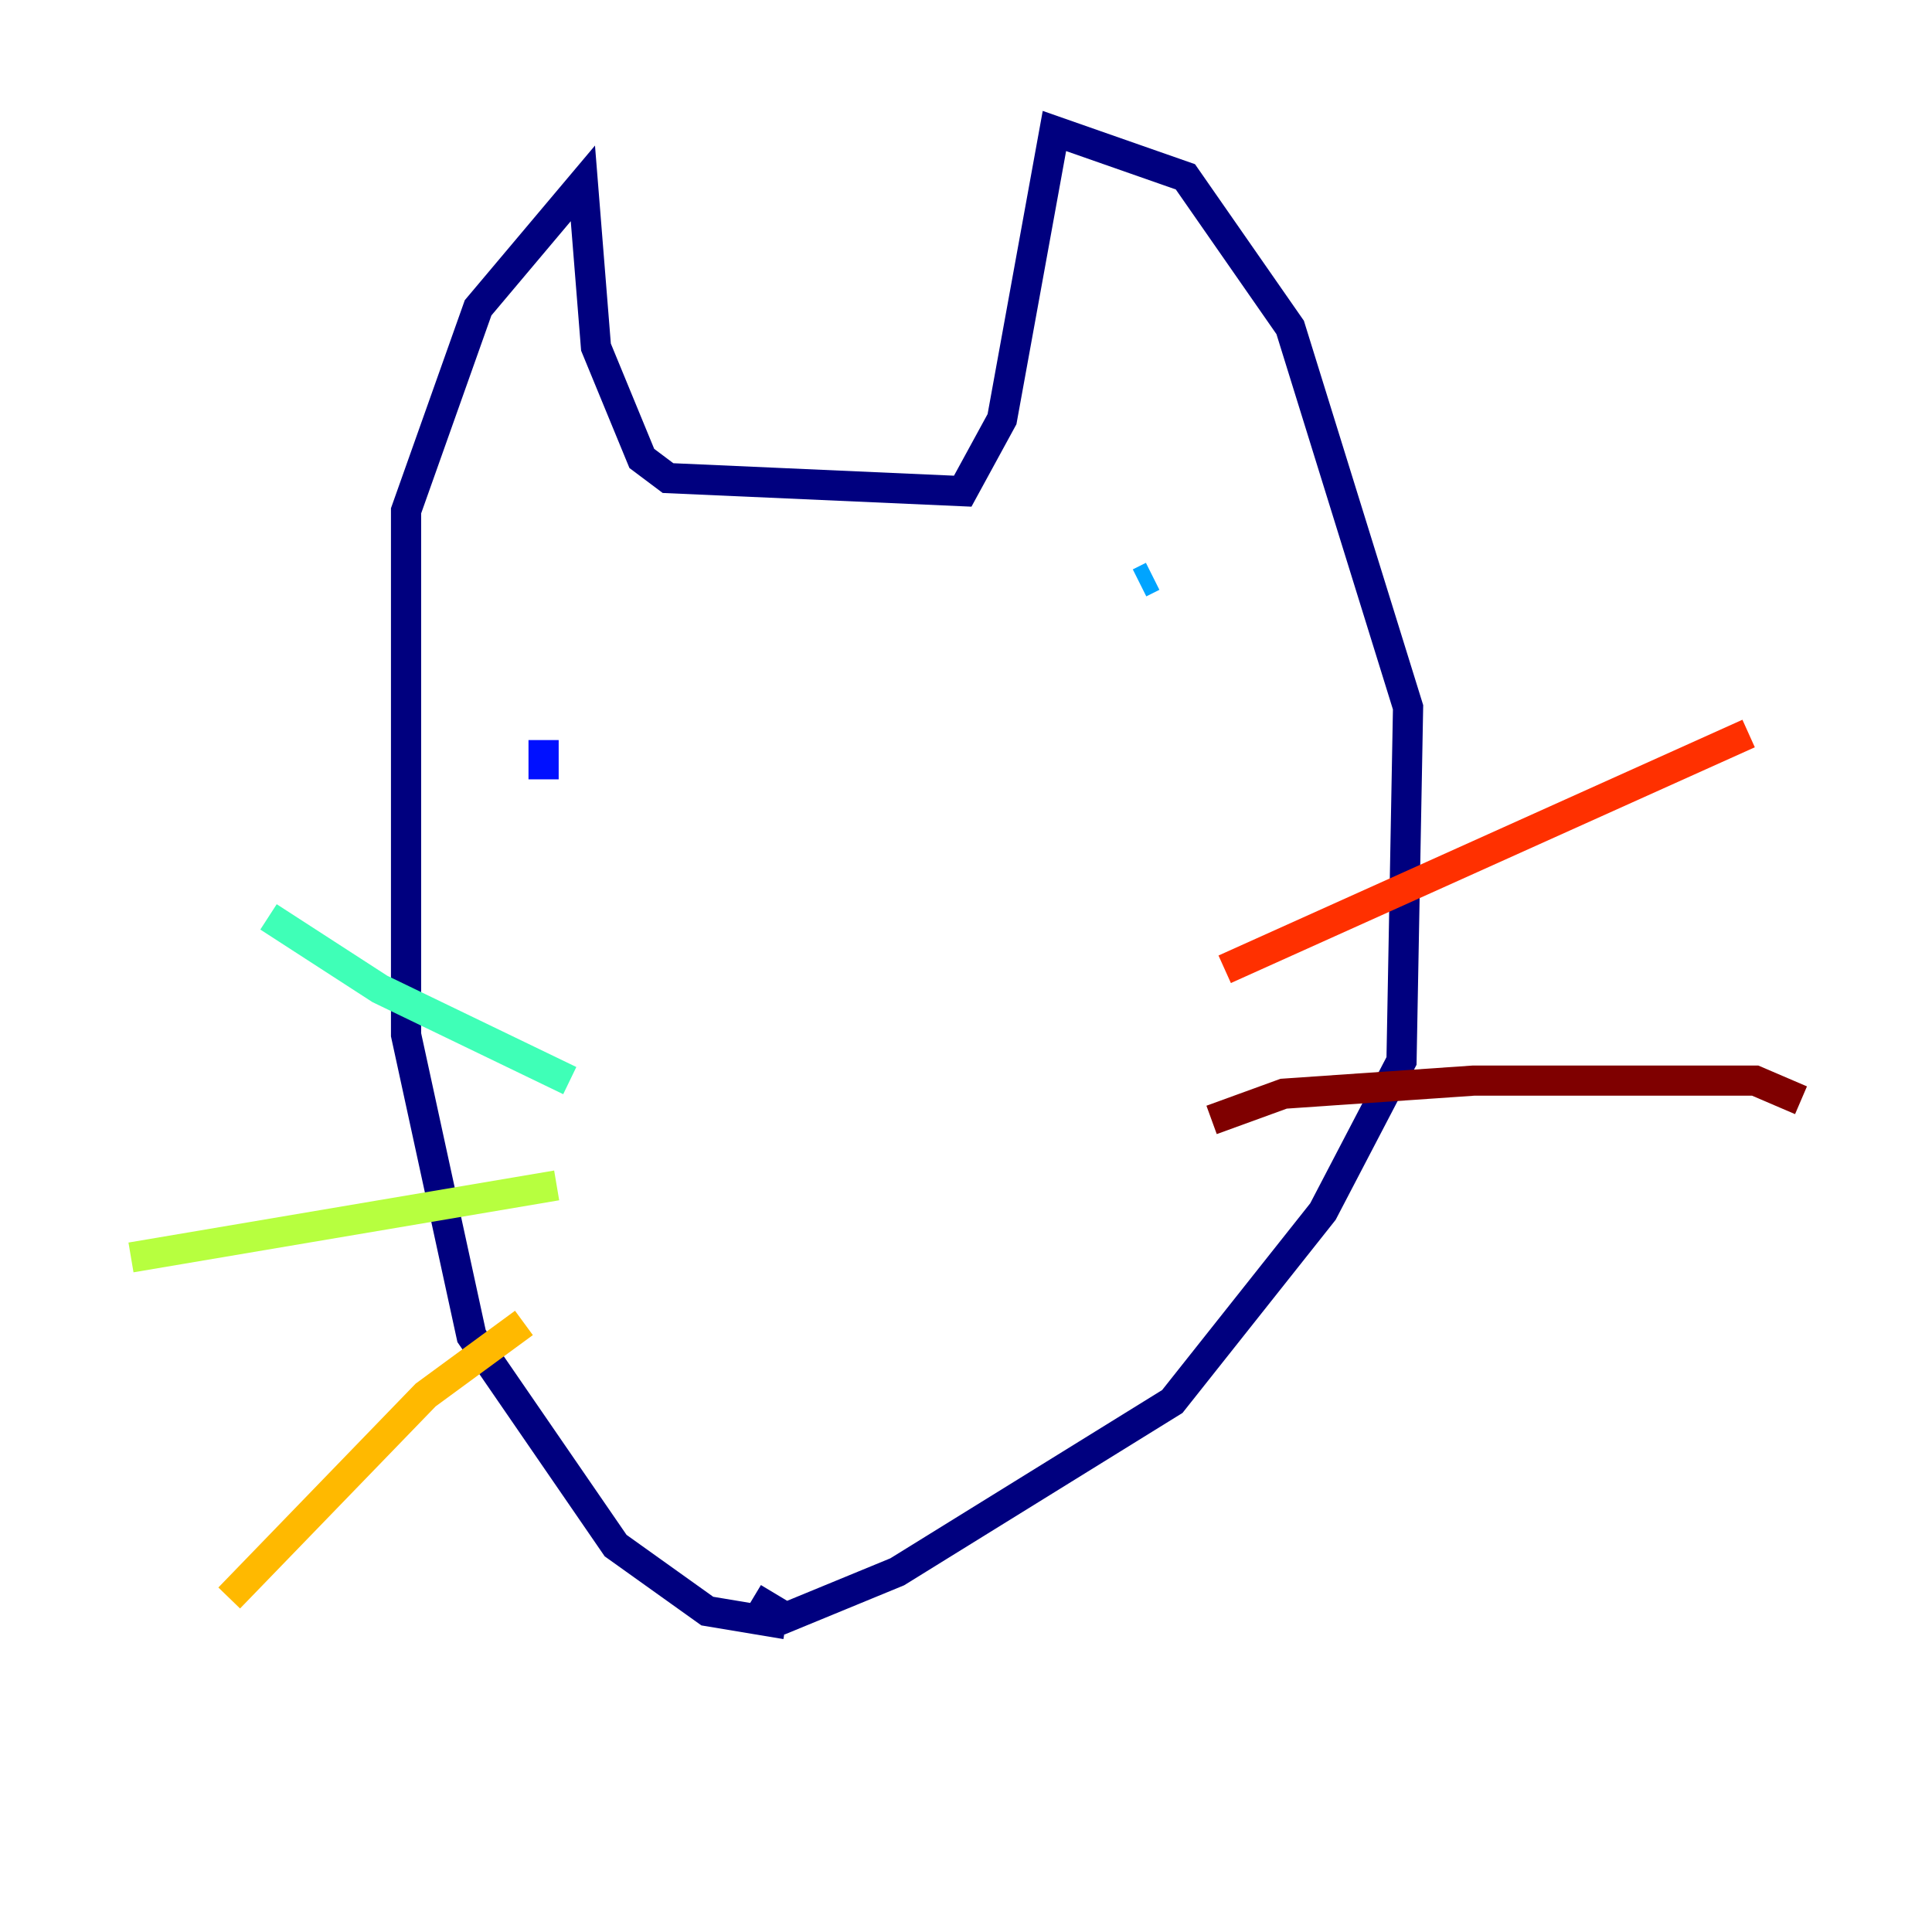 <?xml version="1.0" encoding="utf-8" ?>
<svg baseProfile="tiny" height="128" version="1.2" viewBox="0,0,128,128" width="128" xmlns="http://www.w3.org/2000/svg" xmlns:ev="http://www.w3.org/2001/xml-events" xmlns:xlink="http://www.w3.org/1999/xlink"><defs /><polyline fill="none" points="52.068,107.607 46.861,106.739 40.786,102.4 31.241,88.515 26.902,68.556 26.902,33.844 31.675,20.393 38.617,12.149 39.485,22.997 42.522,30.373 44.258,31.675 63.783,32.542 66.386,27.77 69.858,8.678 78.536,11.715 85.478,21.695 93.288,46.861 92.854,70.291 87.647,80.271 77.668,92.854 59.444,104.136 52.068,107.173 49.898,105.871" stroke="#00007f" stroke-width="2" /><polyline fill="none" points="36.014,51.634 36.014,49.031" stroke="#0010ff" stroke-width="2" /><polyline fill="none" points="76.366,38.183 75.498,38.617" stroke="#00a4ff" stroke-width="2" /><polyline fill="none" points="37.749,71.593 25.166,65.519 17.79,60.746" stroke="#3fffb7" stroke-width="2" /><polyline fill="none" points="36.881,78.536 8.678,83.308" stroke="#b7ff3f" stroke-width="2" /><polyline fill="none" points="34.712,87.647 28.203,92.42 15.186,105.871" stroke="#ffb900" stroke-width="2" /><polyline fill="none" points="81.139,64.217 115.851,48.597" stroke="#ff3000" stroke-width="2" /><polyline fill="none" points="80.271,74.197 85.044,72.461 97.627,71.593 116.285,71.593 119.322,72.895" stroke="#7f0000" stroke-width="2" /></svg>